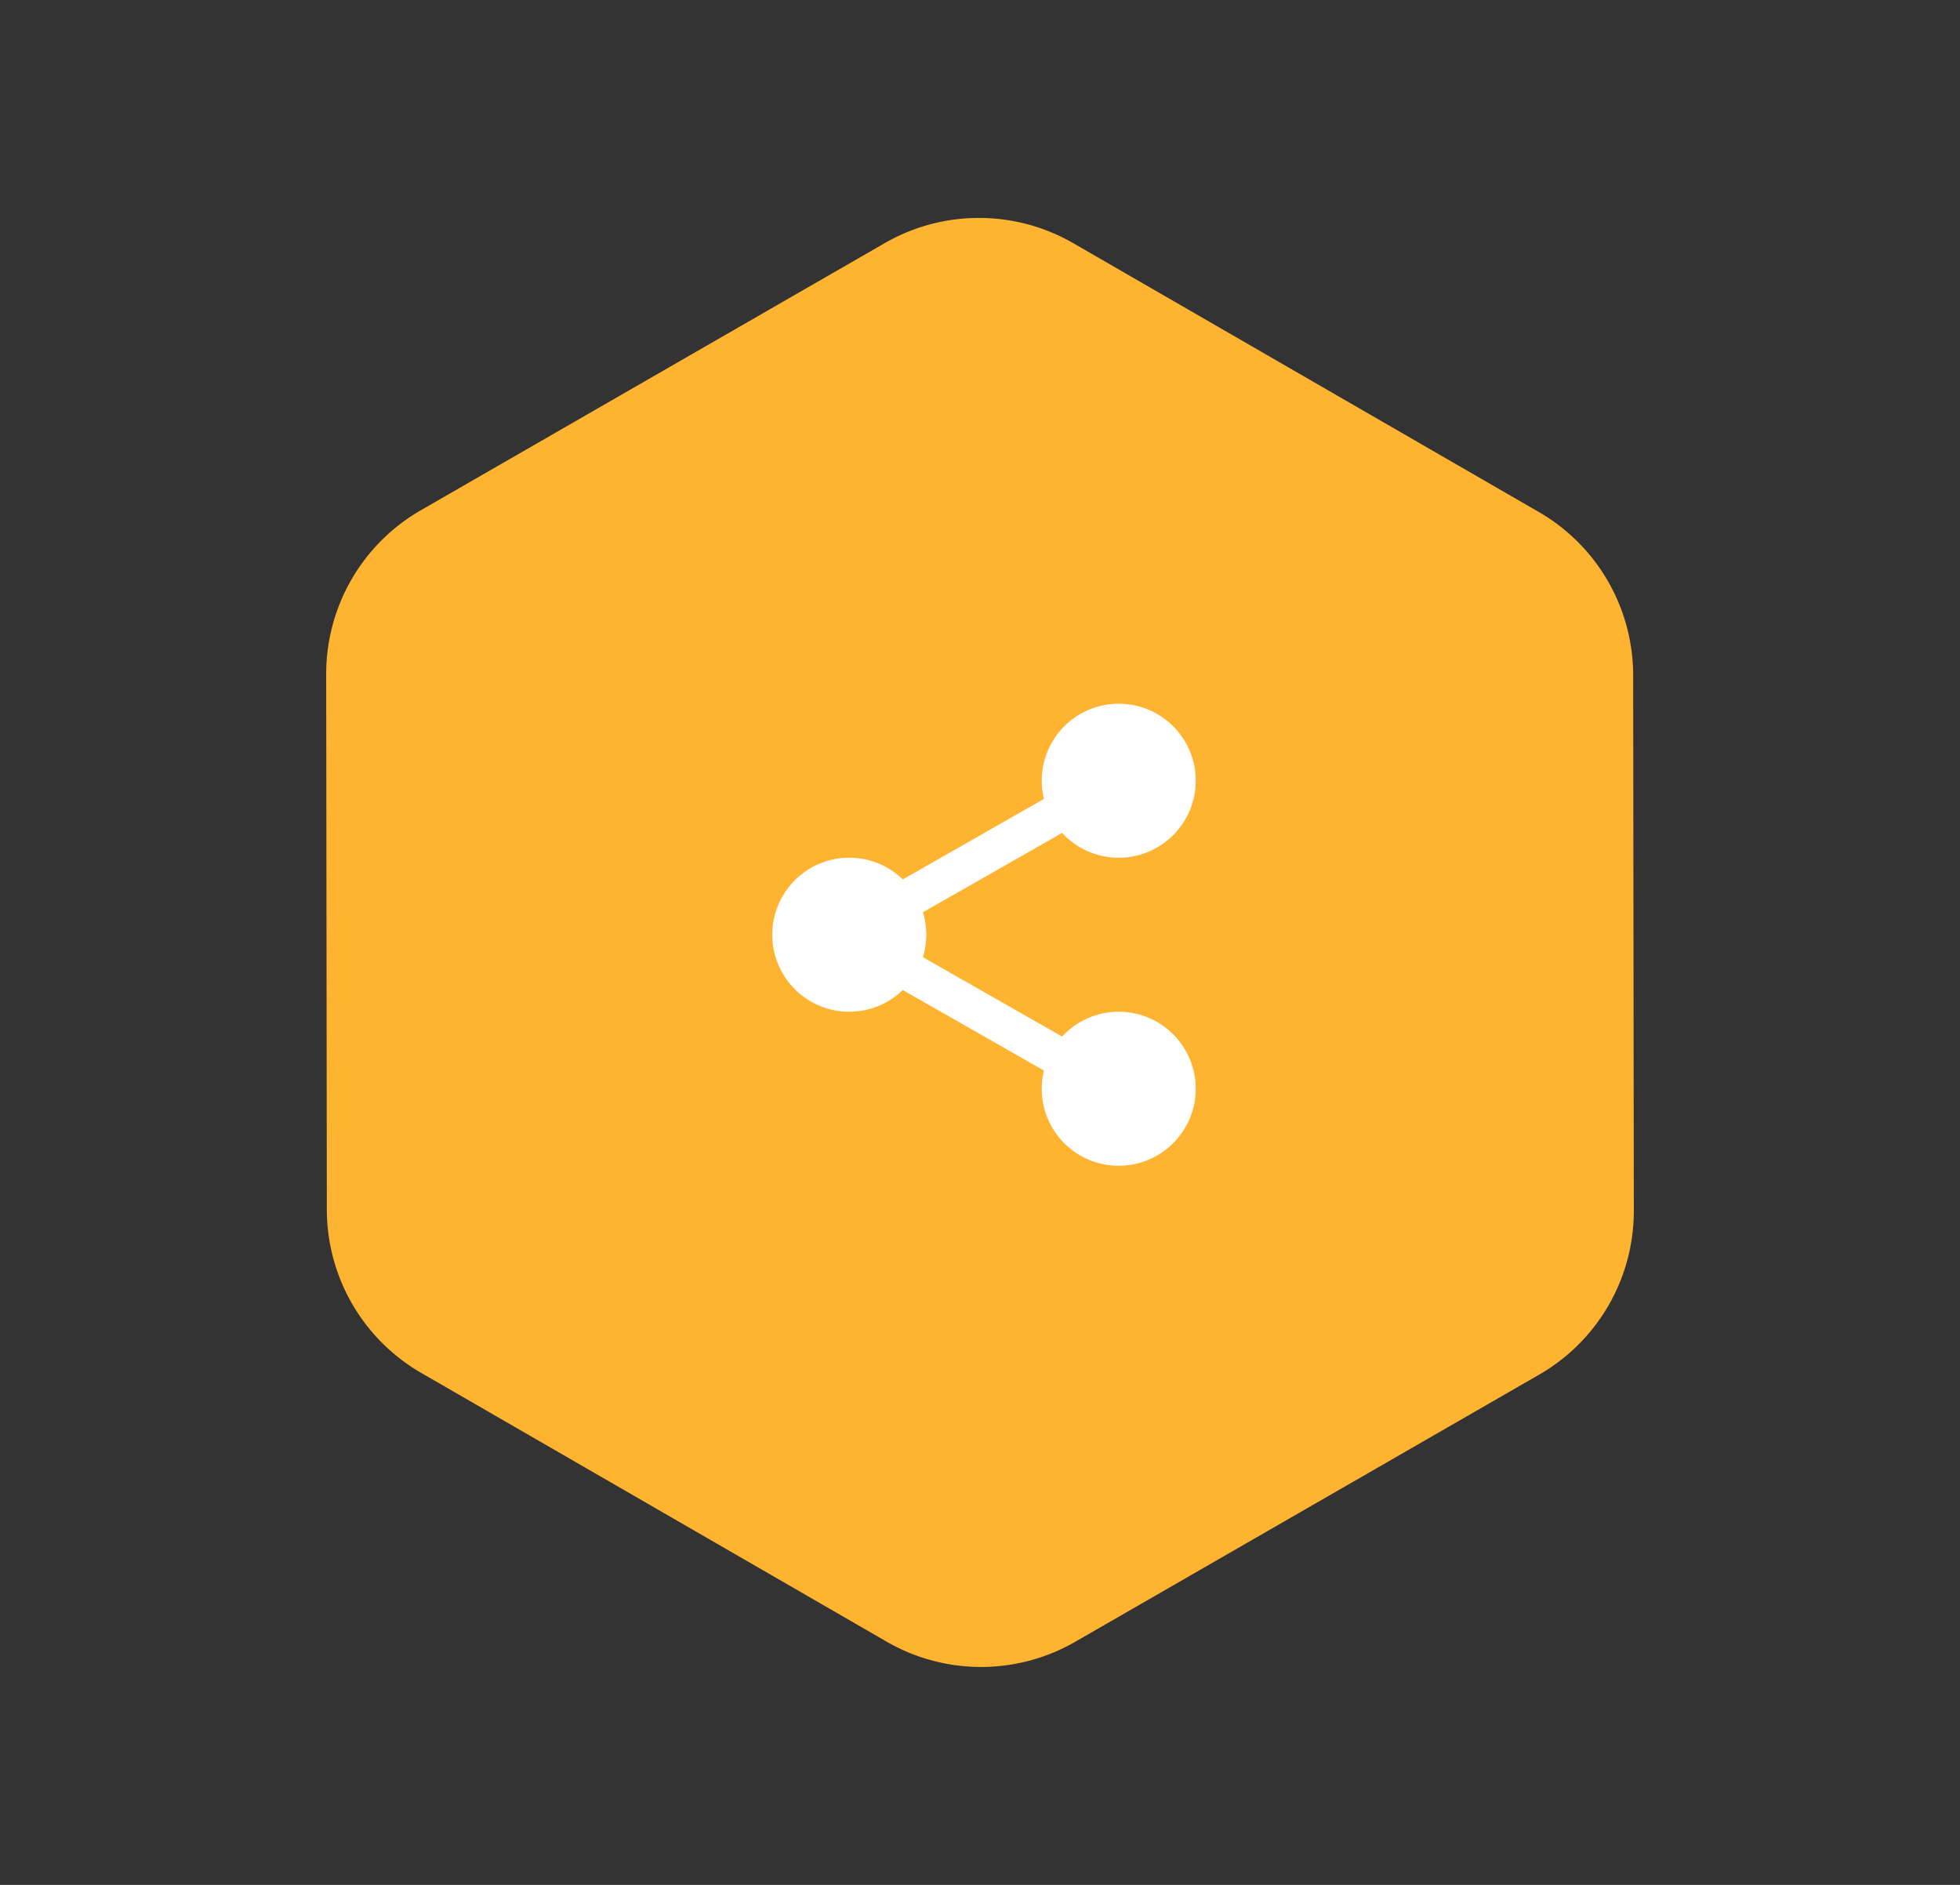 <svg xmlns="http://www.w3.org/2000/svg" width="114.21" height="109.818" viewBox="0 0 114.21 109.818">
  <rect x="0" y="0" width="114.21" height="109.818" fill="#333333" stroke="none"/>
  <g id="Group_5931" data-name="Group 5931" transform="translate(-894 -863)">
    <path id="Polygon_3" data-name="Polygon 3" d="M59.658,0a11,11,0,0,1,9.52,5.489l15.632,27a11,11,0,0,1,0,11.023l-15.632,27A11,11,0,0,1,59.658,76H28.342a11,11,0,0,1-9.52-5.489l-15.632-27a11,11,0,0,1,0-11.023l15.632-27A11,11,0,0,1,28.342,0Z" transform="translate(932 863) rotate(30)" fill="#ffb431"/>
    <g id="share" transform="translate(939 904)">
      <path id="Path_33" data-name="Path 33" d="M321.959,19.645A3.645,3.645,0,1,1,318.313,16,3.645,3.645,0,0,1,321.959,19.645Zm0,0" transform="translate(-298.123 -15.159)" fill="#fff"/>
      <path id="Path_34" data-name="Path 34" d="M303.155,8.974a4.487,4.487,0,1,1,4.487-4.487A4.491,4.491,0,0,1,303.155,8.974Zm0-7.291a2.8,2.8,0,1,0,2.8,2.8,2.807,2.807,0,0,0-2.8-2.8Zm0,0" transform="translate(-282.965 0)" fill="#fff"/>
      <path id="Path_35" data-name="Path 35" d="M321.959,360.978a3.645,3.645,0,1,1-3.645-3.646A3.645,3.645,0,0,1,321.959,360.978Zm0,0" transform="translate(-298.123 -338.544)" fill="#fff"/>
      <path id="Path_36" data-name="Path 36" d="M303.155,350.306a4.487,4.487,0,1,1,4.487-4.487A4.491,4.491,0,0,1,303.155,350.306Zm0-7.291a2.8,2.8,0,1,0,2.8,2.8A2.807,2.807,0,0,0,303.155,343.015Zm0,0" transform="translate(-282.965 -323.385)" fill="#fff"/>
      <path id="Path_37" data-name="Path 37" d="M23.291,190.313a3.645,3.645,0,1,1-3.646-3.645A3.645,3.645,0,0,1,23.291,190.313Zm0,0" transform="translate(-15.159 -176.853)" fill="#fff"/>
      <path id="Path_38" data-name="Path 38" d="M4.487,179.641a4.487,4.487,0,1,1,4.487-4.487,4.491,4.491,0,0,1-4.487,4.487Zm0-7.291a2.8,2.8,0,1,0,2.8,2.8,2.807,2.807,0,0,0-2.8-2.8Zm0,0" transform="translate(0 -161.695)" fill="#fff"/>
      <path id="Path_39" data-name="Path 39" d="M115.471,98.393a1.122,1.122,0,0,1-.556-2.1l10.408-5.934a1.122,1.122,0,1,1,1.111,1.95l-10.408,5.934A1.114,1.114,0,0,1,115.471,98.393Zm0,0" transform="translate(-108.336 -85.471)" fill="#fff"/>
      <path id="Path_40" data-name="Path 40" d="M125.9,274.4a1.114,1.114,0,0,1-.554-.147l-10.408-5.934a1.122,1.122,0,0,1,1.11-1.95l10.408,5.934a1.122,1.122,0,0,1-.556,2.1Zm0,0" transform="translate(-108.358 -252.221)" fill="#fff"/>
    </g>
  </g>
</svg>
